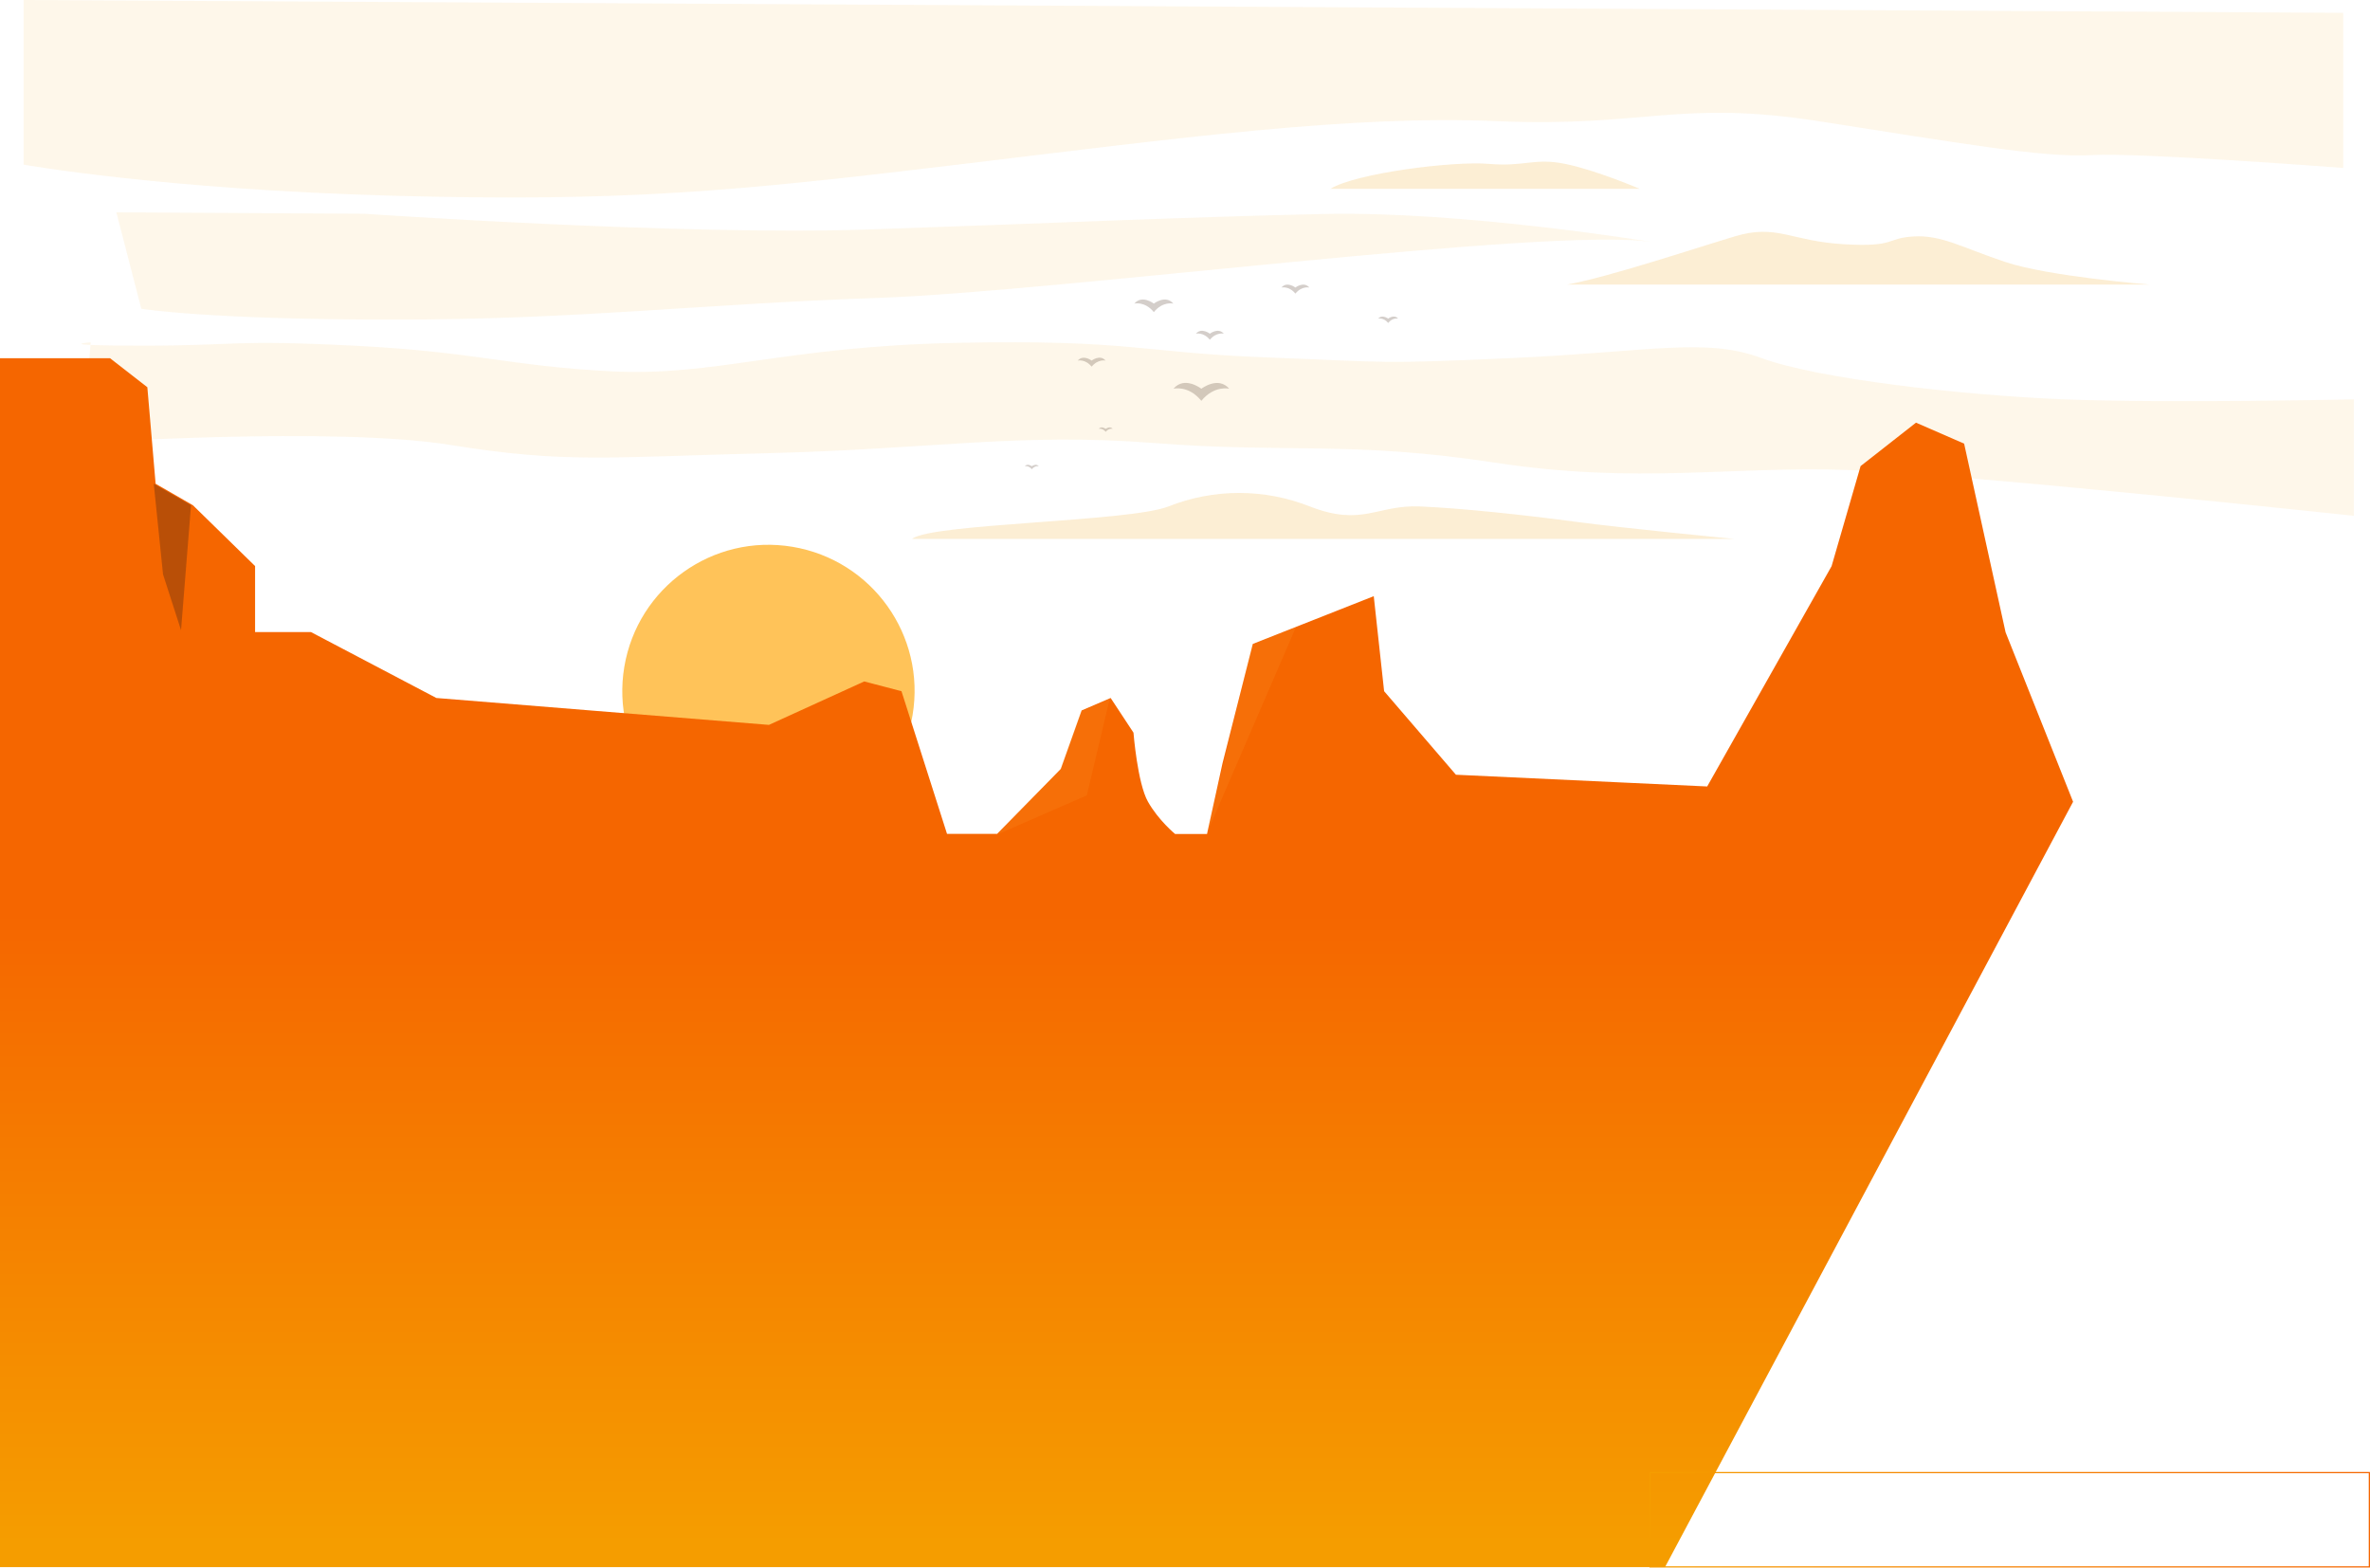 <?xml version="1.0" encoding="utf-8"?>
<!-- Generator: Adobe Illustrator 25.4.1, SVG Export Plug-In . SVG Version: 6.00 Build 0)  -->
<svg version="1.1" id="Layer_1" xmlns="http://www.w3.org/2000/svg" xmlns:xlink="http://www.w3.org/1999/xlink" x="0px" y="0px"
	 viewBox="0 0 1920.5 1270.3" style="enable-background:new 0 0 1920.5 1270.3;" xml:space="preserve">
<style type="text/css">
	.st0{opacity:0.32;fill:#F5C878;enable-background:new    ;}
	.st1{opacity:0.16;fill:#F5C878;enable-background:new    ;}
	.st2{fill:#FFC359;}
	.st3{opacity:0.56;fill:#422416;fill-opacity:0.4;enable-background:new    ;}
	.st4{fill:url(#SVGID_1_);}
	.st5{opacity:0.33;fill:#422416;enable-background:new    ;}
	.st6{opacity:0.1;fill:#FFC359;enable-background:new    ;}
	.st7{fill:none;stroke:url(#SVGID_00000011029223118527369990000001110769038491335080_);stroke-miterlimit:10;}
</style>
<g id="Layer_2_00000049904009562261383480000009246959197996519046_">
	<g id="Layer_1-2">
		<path class="st0" d="M739.1,436.7h666.3c0,0-90.9-8.8-128.7-13.9s-90.7-10.9-125.9-12.4s-46.6,16.6-89.4,0
			c-36.8-14.6-77.8-14.6-114.6,0C915.3,422.9,754.2,424.1,739.1,436.7z"/>
		<path class="st1" d="M73.5,277.4c0,0-34.5,2.7,42.7,2.7s70.5-5,170.4,0s125.1,16.5,209,20.8s140.1-20.3,280.7-23.1
			s147.4,7.9,249.8,11.8s89,5.5,199.8,0.5s156.1-16.8,201.4,0s162,30.2,245.5,33.5s234.6,0,234.6,0v94.4c0,0-312.2-33.5-408-37.1
			s-171.4,11.8-288-6s-166.9-7.4-276.1-15.9s-179.6,4.9-312.2,8.2s-164.5,8.4-258.5-6.7s-297.8-1.5-297.8-1.5L73.5,277.4z"/>
		<path class="st1" d="M114.5,250.2c0,0,53,8.8,204.1,8.8s246.8-12.6,392.8-17.6s543.9-57.9,627-45.3c0,0-151.9-25.2-266.1-22.7
			S850.8,181,701.8,186s-406.7-12.8-406.7-12.8l-200.8-1.1L114.5,250.2z"/>
		<path class="st1" d="M19.1,133.4c0,0,112.4,20.1,298.8,25.2s277.2-3.4,458.3-25.2s318.1-40.3,437.3-35.2s146.9-17.6,260.2,0
			s182.4,29.8,220.9,27.5s204.2,10.4,204.2,10.4V10.4L19.1,0V133.4z"/>
		<path class="st0" d="M1269.9,230.6h472.2c0,0-81.8-6.5-117.1-18.3s-51.6-22-74.3-20.7s-13.8,8.8-56.7,6.3s-54.1-16.6-88.1-6.4
			S1303.9,224.4,1269.9,230.6z"/>
		<path class="st0" d="M1078.1,153h250.6c0,0-35.2-15.1-60.4-20.2s-32.7,2.5-61.7,0S1098.3,140.4,1078.1,153z"/>
		<path class="st2" d="M739.5,579.4c10.8-64.5-32.8-125.5-97.3-136.3s-125.5,32.8-136.3,97.3s32.8,125.5,97.3,136.3c0,0,0,0,0,0
			C667.7,687.5,728.7,644,739.5,579.4C739.5,579.5,739.5,579.4,739.5,579.4z"/>
		<path class="st3" d="M973.5,315c0,0,13.6-10.5,22.6,0c0,0-12.1-3-22.6,9.8c-10.5-12.9-22.6-9.8-22.6-9.8
			C959.9,304.4,973.5,315,973.5,315z"/>
		<path class="st3" d="M884.6,292.2c0,0,6.8-5.3,11.3,0c0,0-6-1.5-11.3,4.9c-5.3-6.4-11.3-4.9-11.3-4.9
			C877.9,287,884.6,292.2,884.6,292.2z"/>
		<path class="st3" d="M1049.7,233c0,0,6.8-5.3,11.3,0c0,0-6-1.5-11.3,4.9c-5.3-6.4-11.3-4.9-11.3-4.9
			C1042.9,227.7,1049.7,233,1049.7,233z"/>
		<path class="st3" d="M1124.9,258.2c0,0,4.8-3.8,8,0c0,0-4.3-1.1-8,3.5c-3.8-4.6-8.1-3.5-8.1-3.5
			C1120,254.5,1124.9,258.2,1124.9,258.2z"/>
		<path class="st3" d="M935,246c0,0,9.5-7.4,15.8,0c0,0-8.5-2.1-15.8,6.9c-7.4-9-15.8-6.9-15.8-6.9C925.5,238.6,935,246,935,246z"/>
		<path class="st3" d="M980.4,270.4c0,0,6.8-5.3,11.3,0c0,0-6-1.5-11.3,4.9c-5.3-6.4-11.3-4.9-11.3-4.9
			C973.6,265.1,980.4,270.4,980.4,270.4z"/>
		<path class="st3" d="M896,347.5c0,0,3.4-2.6,5.7,0c0,0-3-0.8-5.7,2.4c-2.7-3.2-5.7-2.4-5.7-2.4C892.6,344.9,896,347.5,896,347.5z"
			/>
		<path class="st3" d="M836.1,377.8c0,0,3.4-2.6,5.7,0c0,0-3-0.8-5.7,2.4c-2.6-3.2-5.7-2.4-5.7-2.4
			C832.7,375.2,836.1,377.8,836.1,377.8z"/>
		
			<linearGradient id="SVGID_1_" gradientUnits="userSpaceOnUse" x1="839.95" y1="1312.57" x2="839.95" y2="801.59" gradientTransform="matrix(1 0 0 1 0 -61.67)">
			<stop  offset="0" style="stop-color:#F59D00"/>
			<stop  offset="1" style="stop-color:#F56600"/>
		</linearGradient>
		<path class="st4" d="M0,290.3h89.2l30.2,23.5l6.7,78.2l30.2,17.4l50.4,49.3v53.5H252l101.6,53.4l269.5,21.8l77.2-35.2l30.2,7.9
			l36.9,115.6h40.6l51.6-52.6l16.9-47.4l23.5-10.1l18.5,28.1c0,0,3.2,40.8,11.7,55.9s22,26.2,22,26.2h25.9l12.6-57.5l24.5-96.5
			l98-38.7l8.4,77l58.2,67.7l203.6,9.5l100.8-178.5l23.5-81.1l44.9-35.2l39,17l33.6,152.9l54.7,137.3l-330.7,620.2H0V290.3z"/>
		<path class="st5" d="M146.7,510.7l8.1-101.3L124.6,392l7.5,73.4L146.7,510.7z"/>
		<path class="st6" d="M899.2,566.4l-18.5,78.1l-73.5,32.1l51.6-52.6l16.9-47.4L899.2,566.4z"/>
		<path class="st6" d="M977.5,676.3l72.6-168l-35.4,14L977.5,676.3z"/>
		
			<linearGradient id="SVGID_00000021110482209862763280000001548690591102231446_" gradientUnits="userSpaceOnUse" x1="1336.64" y1="36.33" x2="1920.5" y2="36.33" gradientTransform="matrix(1 0 0 -1 0 1267.89)">
			<stop  offset="0" style="stop-color:#F59D00"/>
			<stop  offset="1" style="stop-color:#F56600"/>
		</linearGradient>
		
			<rect x="1337.1" y="1193.3" style="fill:none;stroke:url(#SVGID_00000021110482209862763280000001548690591102231446_);stroke-miterlimit:10;" width="582.9" height="76.4"/>
	</g>
</g>
</svg>
